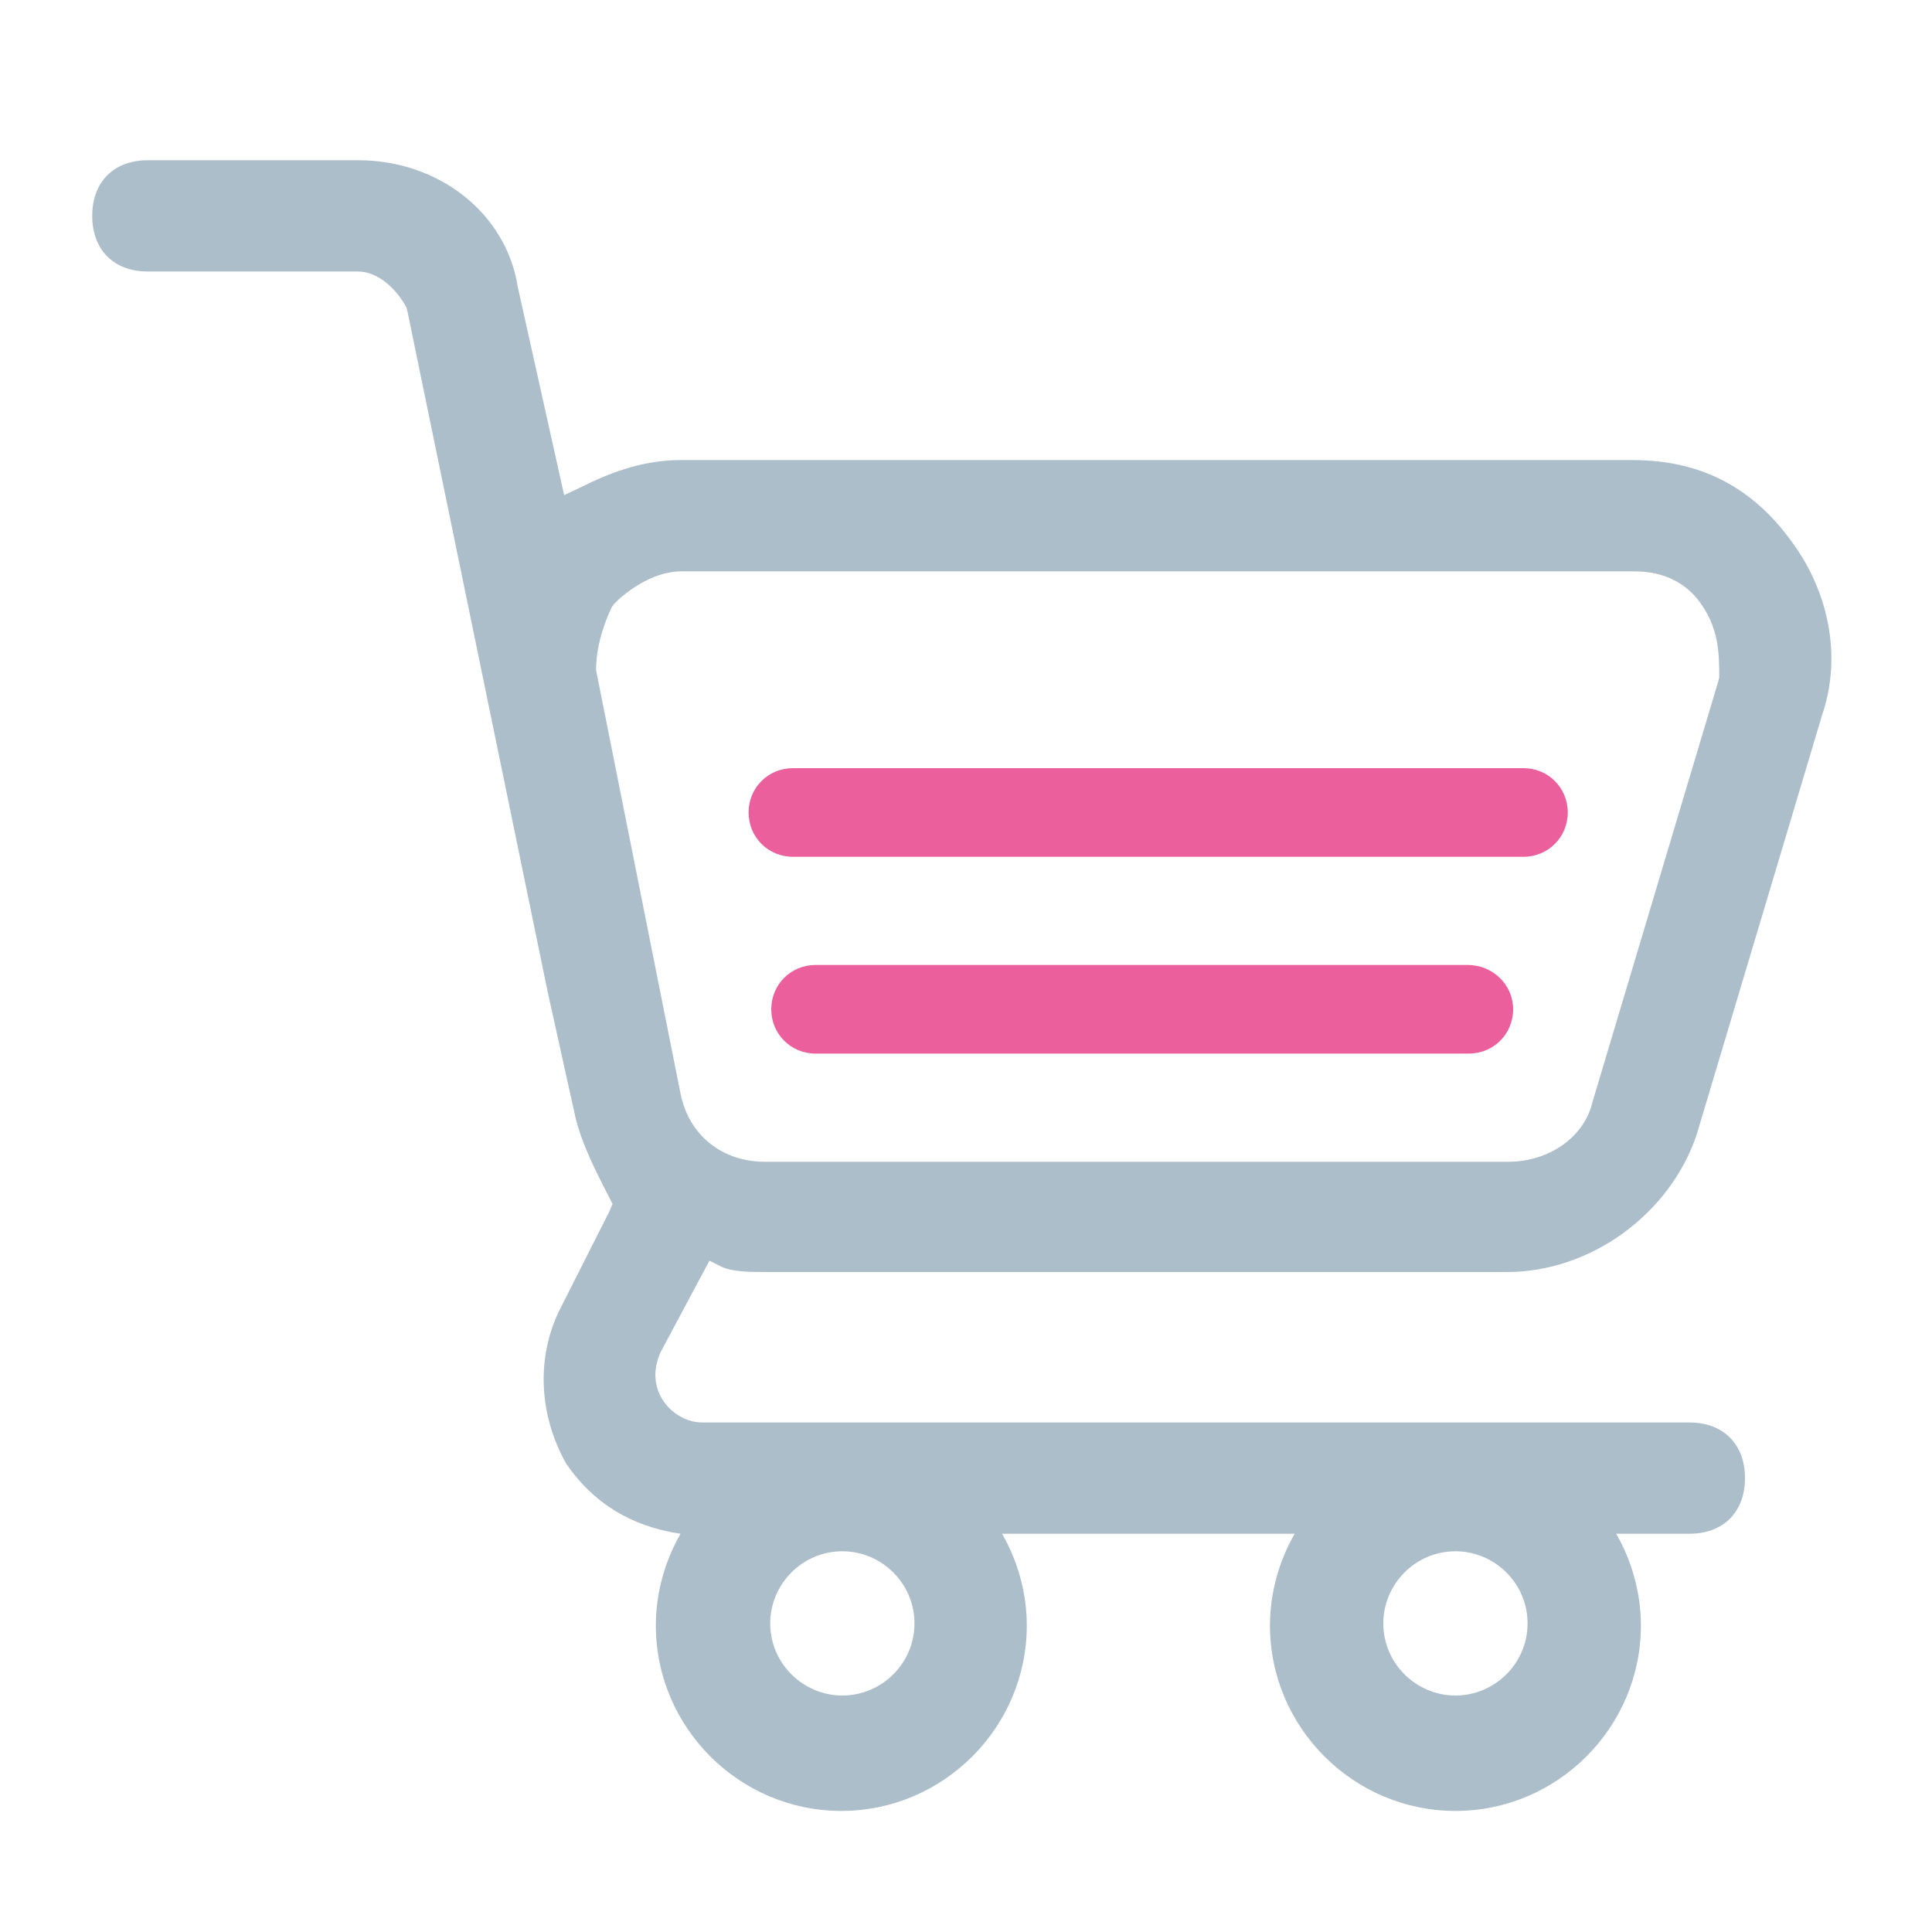 <?xml version="1.0" standalone="no"?><!DOCTYPE svg PUBLIC "-//W3C//DTD SVG 1.1//EN" "http://www.w3.org/Graphics/SVG/1.1/DTD/svg11.dtd"><svg t="1637485095259" class="icon" viewBox="0 0 1024 1024" version="1.1" xmlns="http://www.w3.org/2000/svg" p-id="828" xmlns:xlink="http://www.w3.org/1999/xlink" width="200" height="200"><defs><style type="text/css"></style></defs><path d="M376.013 668.194l6.554 3.277c6.007 2.731 15.838 2.731 22.391 2.731h393.762c44.237 0 86.289-30.583 100.489-72.636l66.628-222.822c10.377-30.583 3.823-65.536-17.476-93.389-20.753-27.853-48.06-41.506-83.012-41.506H360.721c-21.299 0-39.322 7.646-52.429 14.199l-9.284 4.369-24.576-110.319C268.425 113.323 232.926 84.924 189.781 84.924H78.37c-18.022 0-29.491 11.469-29.491 29.491 0 18.022 11.469 29.491 29.491 29.491H189.781c10.923 0 20.753 9.83 25.668 19.115l0.546 2.185 74.274 360.448 14.746 66.628c3.277 13.653 10.377 27.853 18.022 42.598l1.638 3.277-1.638 3.823-26.214 51.883c-12.561 25.122-11.469 55.706 3.277 81.92 14.199 20.753 34.406 33.314 60.621 37.137-8.192 14.199-13.107 31.13-13.107 48.606 0 54.067 44.237 98.304 98.304 98.304s98.304-44.237 98.304-98.304c0-17.476-4.915-34.406-13.107-48.606h155.102c-8.192 14.199-13.107 31.13-13.107 48.606 0 54.067 44.237 98.304 98.304 98.304s98.304-44.237 98.304-98.304c0-17.476-4.915-34.406-13.107-48.606h38.775c18.022 0 29.491-11.469 29.491-29.491 0-18.022-11.469-29.491-29.491-29.491H372.19c-15.292 0-31.676-16.93-21.845-37.683l25.668-48.06zM446.464 898.662c-20.753 0-38.229-16.93-38.229-38.229 0-20.753 16.93-38.229 38.229-38.229 20.753 0 38.229 16.93 38.229 38.229s-17.476 38.229-38.229 38.229z m324.949 0c-20.753 0-38.229-16.93-38.229-38.229 0-20.753 16.93-38.229 38.229-38.229 20.753 0 38.229 16.93 38.229 38.229s-17.476 38.229-38.229 38.229zM315.938 355.26c0-15.292 6.007-28.399 8.192-33.314l1.638-2.185c4.915-4.915 19.115-16.93 35.499-16.93h505.173c15.838 0 28.399 6.554 36.045 18.569 8.738 13.107 8.738 26.214 8.738 37.683l-0.546 2.185-66.628 222.822c-4.369 18.569-22.938 31.676-44.783 31.676H405.504c-22.938 0-40.414-14.199-44.783-36.045l-44.783-224.461z" fill="#ACBEC9" p-id="829"></path><path d="M420.25 454.11h387.209c13.107 0 23.484-10.377 23.484-23.484s-10.377-23.484-23.484-23.484H420.25c-13.107 0-23.484 10.377-23.484 23.484s10.377 23.484 23.484 23.484zM777.967 511.454H432.265c-13.107 0-23.484 10.377-23.484 23.484s10.377 23.484 23.484 23.484h346.249c13.107 0 23.484-10.377 23.484-23.484s-10.923-23.484-24.03-23.484z" fill="#EB5F9D" p-id="830"></path></svg>